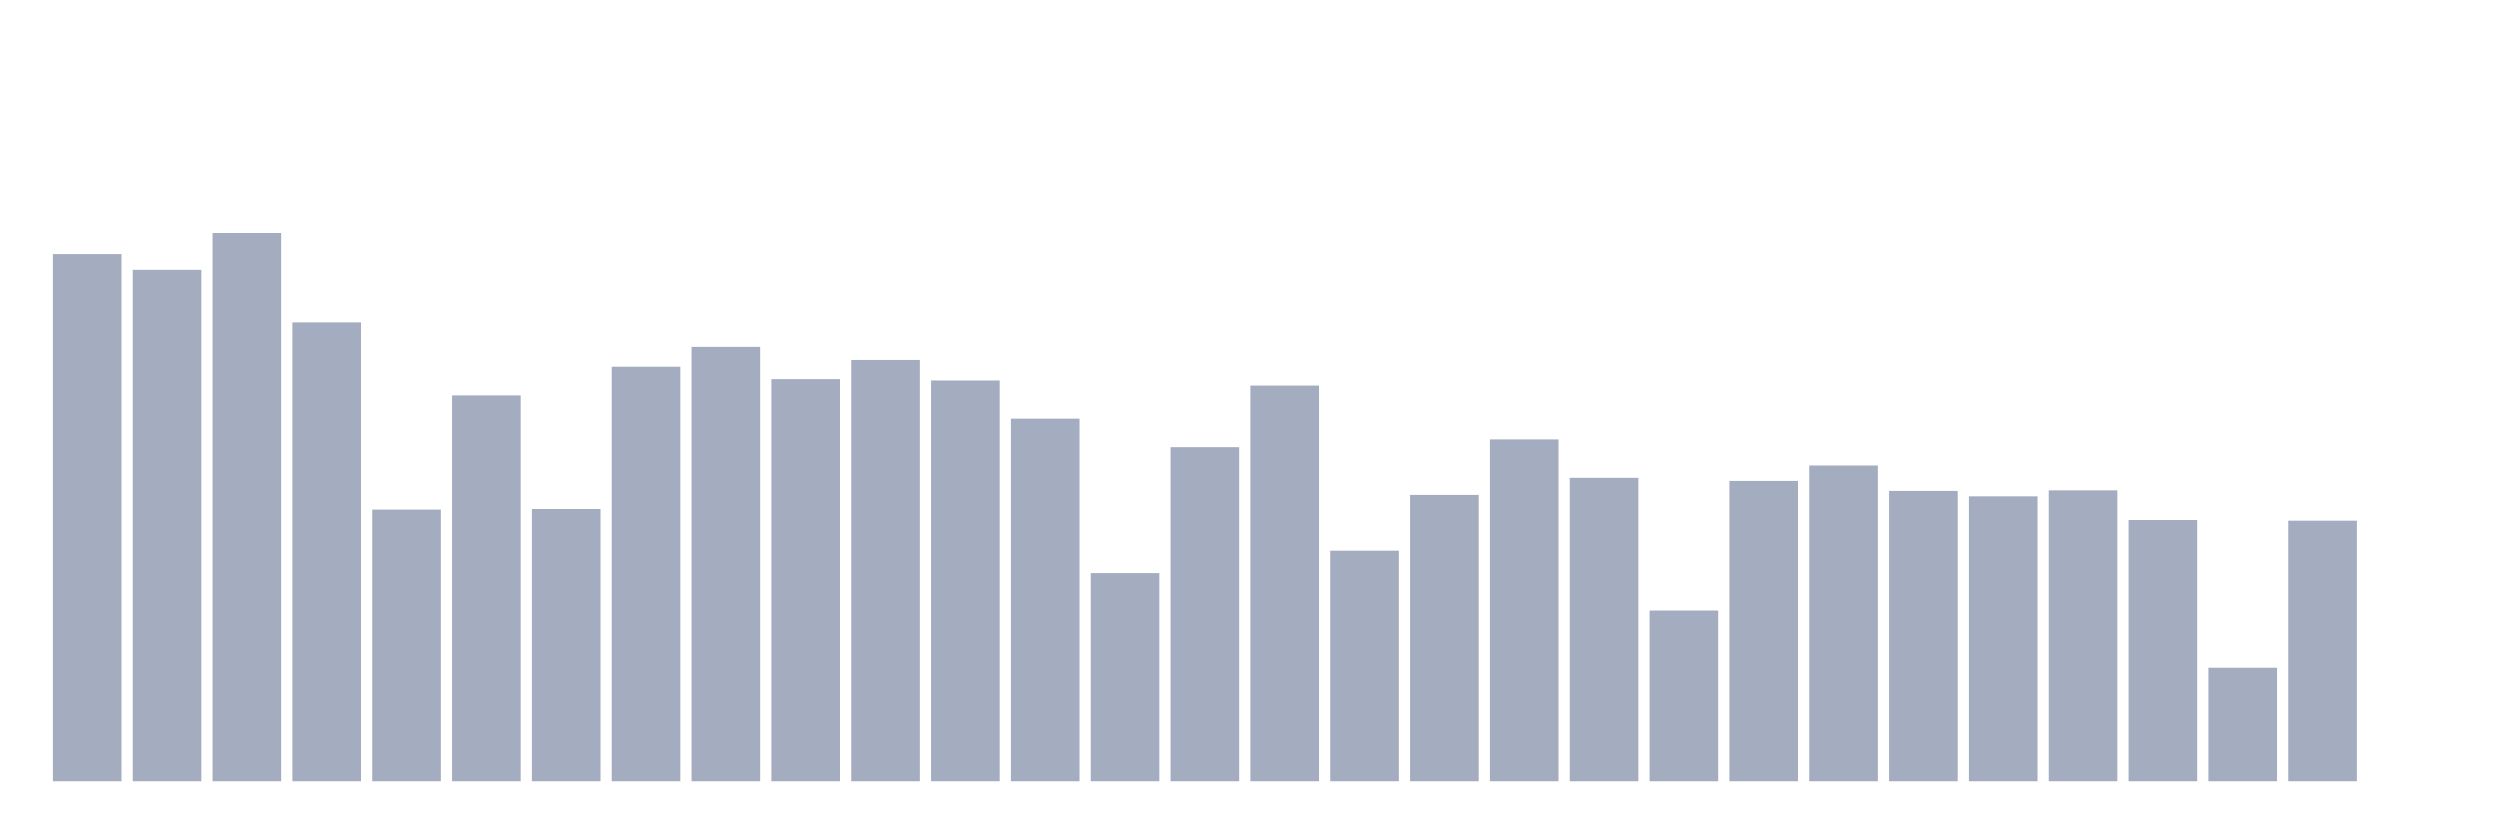 <svg xmlns="http://www.w3.org/2000/svg" viewBox="0 0 480 160"><g transform="translate(10,10)"><rect class="bar" x="0.153" width="13.175" y="38.786" height="101.214" fill="rgb(164,173,192)"></rect><rect class="bar" x="15.482" width="13.175" y="41.811" height="98.189" fill="rgb(164,173,192)"></rect><rect class="bar" x="30.81" width="13.175" y="34.737" height="105.263" fill="rgb(164,173,192)"></rect><rect class="bar" x="46.138" width="13.175" y="51.894" height="88.106" fill="rgb(164,173,192)"></rect><rect class="bar" x="61.466" width="13.175" y="87.841" height="52.159" fill="rgb(164,173,192)"></rect><rect class="bar" x="76.794" width="13.175" y="65.914" height="74.086" fill="rgb(164,173,192)"></rect><rect class="bar" x="92.123" width="13.175" y="87.729" height="52.271" fill="rgb(164,173,192)"></rect><rect class="bar" x="107.451" width="13.175" y="60.408" height="79.592" fill="rgb(164,173,192)"></rect><rect class="bar" x="122.779" width="13.175" y="56.599" height="83.401" fill="rgb(164,173,192)"></rect><rect class="bar" x="138.107" width="13.175" y="62.793" height="77.207" fill="rgb(164,173,192)"></rect><rect class="bar" x="153.436" width="13.175" y="59.112" height="80.888" fill="rgb(164,173,192)"></rect><rect class="bar" x="168.764" width="13.175" y="63.049" height="76.951" fill="rgb(164,173,192)"></rect><rect class="bar" x="184.092" width="13.175" y="70.379" height="69.621" fill="rgb(164,173,192)"></rect><rect class="bar" x="199.42" width="13.175" y="100.036" height="39.964" fill="rgb(164,173,192)"></rect><rect class="bar" x="214.748" width="13.175" y="75.853" height="64.147" fill="rgb(164,173,192)"></rect><rect class="bar" x="230.077" width="13.175" y="64.026" height="75.974" fill="rgb(164,173,192)"></rect><rect class="bar" x="245.405" width="13.175" y="95.731" height="44.269" fill="rgb(164,173,192)"></rect><rect class="bar" x="260.733" width="13.175" y="85.024" height="54.976" fill="rgb(164,173,192)"></rect><rect class="bar" x="276.061" width="13.175" y="74.365" height="65.635" fill="rgb(164,173,192)"></rect><rect class="bar" x="291.39" width="13.175" y="81.743" height="58.257" fill="rgb(164,173,192)"></rect><rect class="bar" x="306.718" width="13.175" y="107.222" height="32.778" fill="rgb(164,173,192)"></rect><rect class="bar" x="322.046" width="13.175" y="82.335" height="57.665" fill="rgb(164,173,192)"></rect><rect class="bar" x="337.374" width="13.175" y="79.374" height="60.626" fill="rgb(164,173,192)"></rect><rect class="bar" x="352.702" width="13.175" y="84.255" height="55.745" fill="rgb(164,173,192)"></rect><rect class="bar" x="368.031" width="13.175" y="85.296" height="54.704" fill="rgb(164,173,192)"></rect><rect class="bar" x="383.359" width="13.175" y="84.143" height="55.857" fill="rgb(164,173,192)"></rect><rect class="bar" x="398.687" width="13.175" y="89.841" height="50.159" fill="rgb(164,173,192)"></rect><rect class="bar" x="414.015" width="13.175" y="118.202" height="21.798" fill="rgb(164,173,192)"></rect><rect class="bar" x="429.344" width="13.175" y="89.969" height="50.031" fill="rgb(164,173,192)"></rect><rect class="bar" x="444.672" width="13.175" y="140" height="0" fill="rgb(164,173,192)"></rect></g></svg>